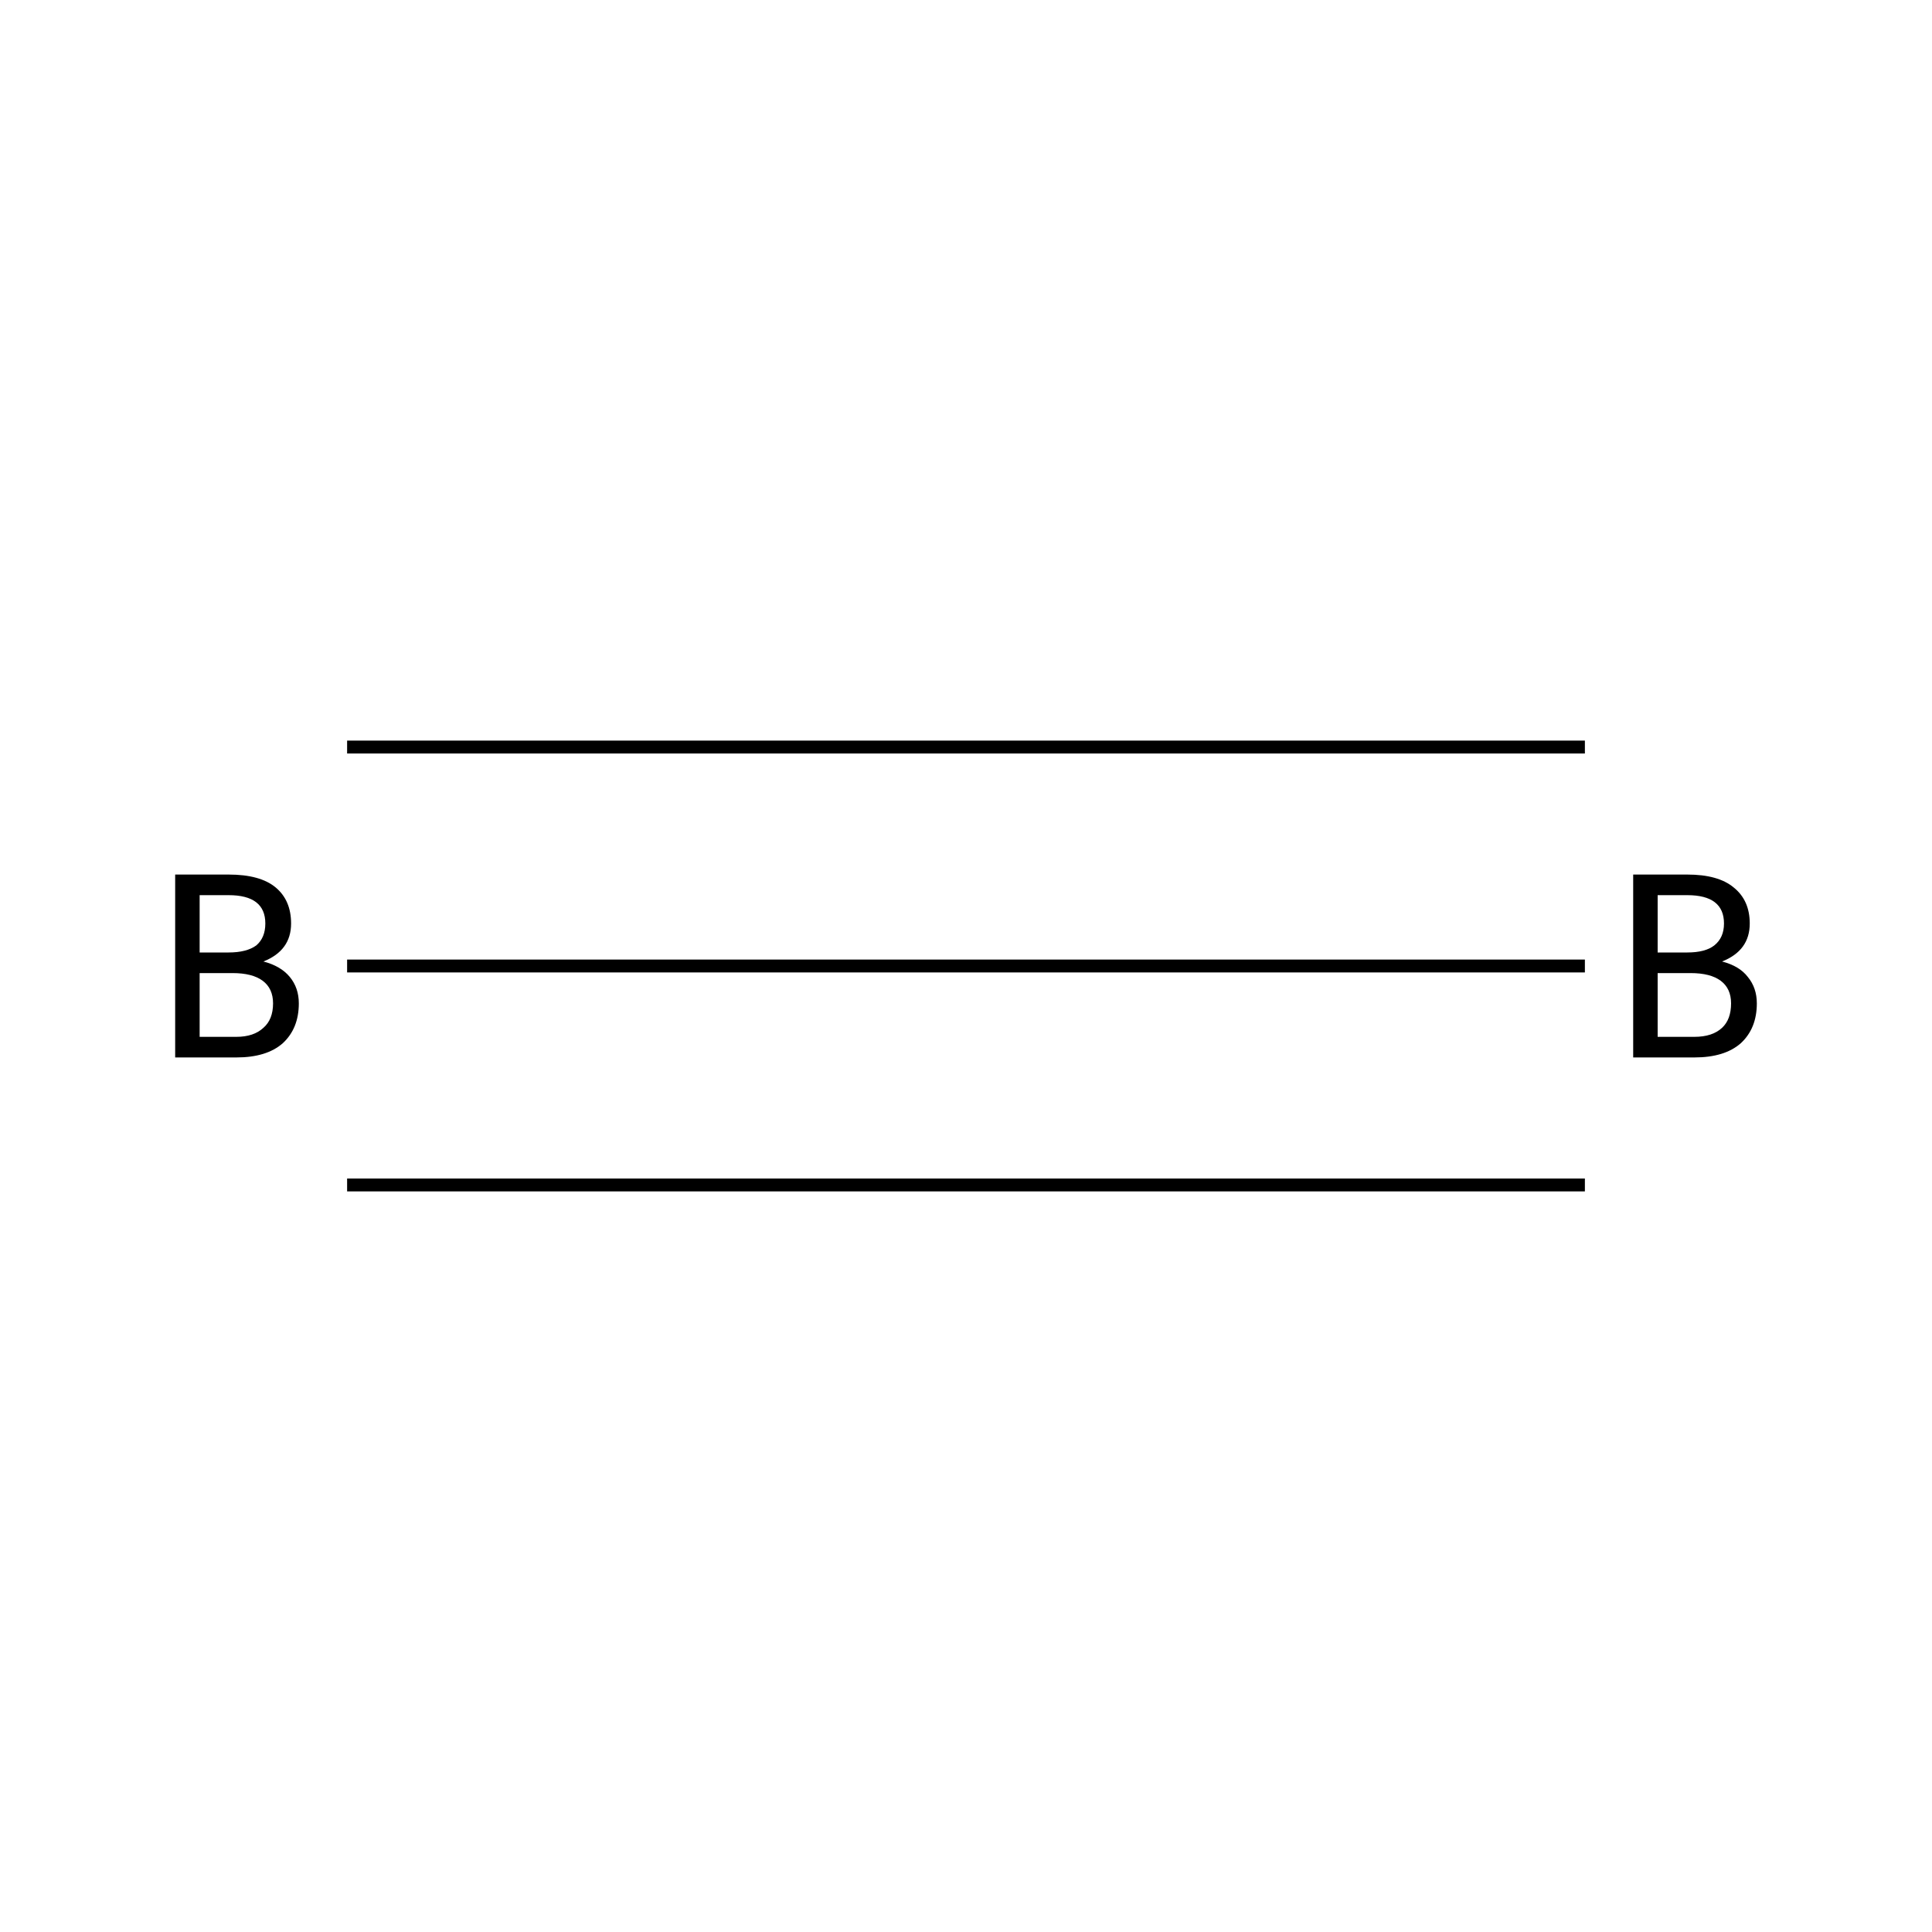<?xml version='1.0' encoding='iso-8859-1'?>
<svg version='1.1' baseProfile='full'
              xmlns='http://www.w3.org/2000/svg'
                      xmlns:rdkit='http://www.rdkit.org/xml'
                      xmlns:xlink='http://www.w3.org/1999/xlink'
                  xml:space='preserve'
width='300px' height='300px' viewBox='0 0 300 300'>
<!-- END OF HEADER -->
<rect style='opacity:1.0;fill:#FFFFFF;stroke:none' width='300.0' height='300.0' x='0.0' y='0.0'> </rect>
<path class='bond-0 atom-0 atom-1' d='M 246.1,150.0 L 53.9,150.0' style='fill:none;fill-rule:evenodd;stroke:#000000;stroke-width:2.0px;stroke-linecap:butt;stroke-linejoin:miter;stroke-opacity:1' />
<path class='bond-0 atom-0 atom-1' d='M 246.1,184.0 L 53.9,184.0' style='fill:none;fill-rule:evenodd;stroke:#000000;stroke-width:2.0px;stroke-linecap:butt;stroke-linejoin:miter;stroke-opacity:1' />
<path class='bond-0 atom-0 atom-1' d='M 246.1,116.0 L 53.9,116.0' style='fill:none;fill-rule:evenodd;stroke:#000000;stroke-width:2.0px;stroke-linecap:butt;stroke-linejoin:miter;stroke-opacity:1' />
<path class='atom-0' d='M 267.4 149.3
Q 270.1 150.0, 271.4 151.7
Q 272.8 153.4, 272.8 155.8
Q 272.8 159.7, 270.3 162.0
Q 267.8 164.2, 263.1 164.2
L 253.6 164.2
L 253.6 135.8
L 262.0 135.8
Q 266.8 135.8, 269.2 137.8
Q 271.7 139.8, 271.7 143.4
Q 271.7 147.6, 267.4 149.3
M 257.4 139.0
L 257.4 147.9
L 262.0 147.9
Q 264.8 147.9, 266.2 146.8
Q 267.7 145.6, 267.7 143.4
Q 267.7 139.0, 262.0 139.0
L 257.4 139.0
M 263.1 161.0
Q 265.9 161.0, 267.4 159.6
Q 268.8 158.3, 268.8 155.8
Q 268.8 153.5, 267.2 152.3
Q 265.6 151.1, 262.5 151.1
L 257.4 151.1
L 257.4 161.0
L 263.1 161.0
' fill='#000000'/>
<path class='atom-1' d='M 40.9 149.3
Q 43.6 150.0, 45.0 151.7
Q 46.4 153.4, 46.4 155.8
Q 46.4 159.7, 43.9 162.0
Q 41.4 164.2, 36.7 164.2
L 27.2 164.2
L 27.2 135.8
L 35.5 135.8
Q 40.4 135.8, 42.8 137.8
Q 45.2 139.8, 45.2 143.4
Q 45.2 147.6, 40.9 149.3
M 31.0 139.0
L 31.0 147.9
L 35.5 147.9
Q 38.3 147.9, 39.8 146.8
Q 41.2 145.6, 41.2 143.4
Q 41.2 139.0, 35.5 139.0
L 31.0 139.0
M 36.7 161.0
Q 39.4 161.0, 40.9 159.6
Q 42.4 158.3, 42.4 155.8
Q 42.4 153.5, 40.8 152.3
Q 39.2 151.1, 36.1 151.1
L 31.0 151.1
L 31.0 161.0
L 36.7 161.0
' fill='#000000'/>
</svg>
